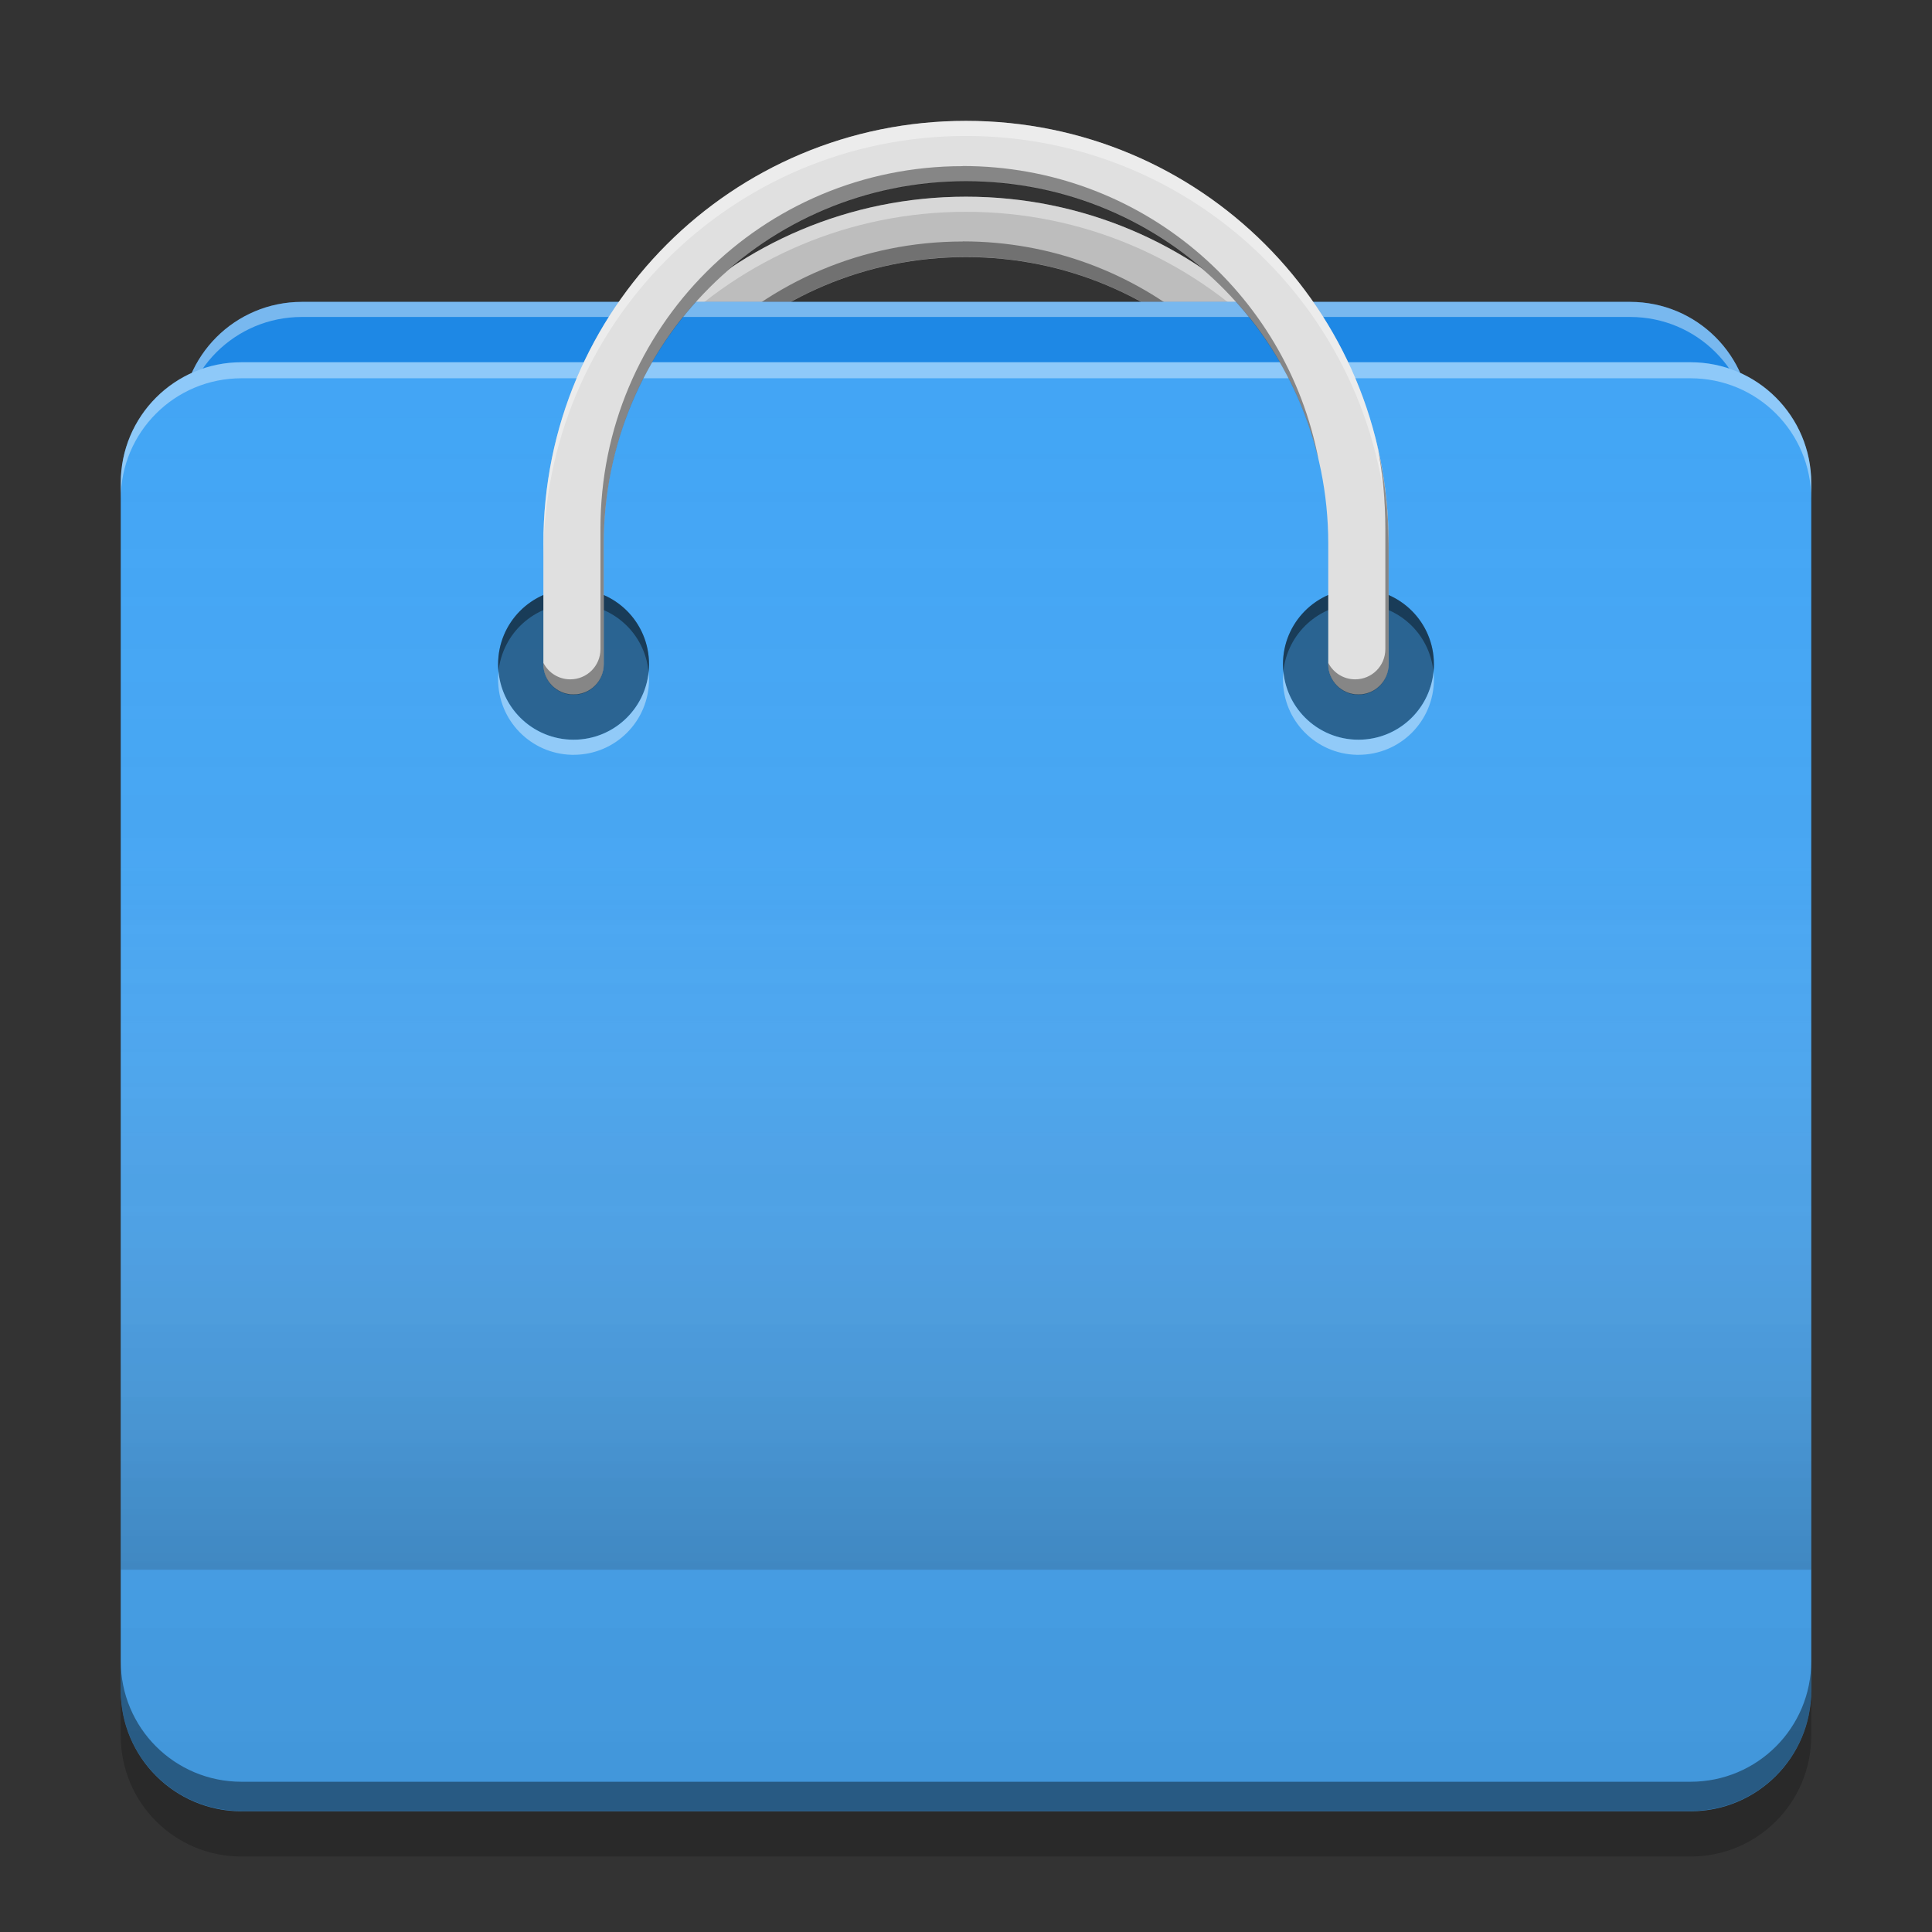 
<svg xmlns="http://www.w3.org/2000/svg" xmlns:xlink="http://www.w3.org/1999/xlink" width="64" height="64" viewBox="0 0 64 64" version="1.1">
<rect x="0" y="0" width="64" height="64" fill="#333333" stroke="none"/>
<defs>
<linearGradient id="linear0" gradientUnits="userSpaceOnUse" x1="8.467" y1="-195.95" x2="8.467" y2="-212.883" gradientTransform="matrix(3.78,0,0,3.78,-4,816.598)">
<stop offset="0" style="stop-color:rgb(0%,0%,0%);stop-opacity:0.2;"/>
<stop offset="1" style="stop-color:rgb(100%,100%,100%);stop-opacity:0;"/>
</linearGradient>
<linearGradient id="linear1" gradientUnits="userSpaceOnUse" x1="8.467" y1="-200.183" x2="8.467" y2="-207.592" gradientTransform="matrix(3.78,0,0,3.78,0,812.598)">
<stop offset="0" style="stop-color:rgb(0%,0%,0%);stop-opacity:0.2;"/>
<stop offset="1" style="stop-color:rgb(100%,100%,100%);stop-opacity:0;"/>
</linearGradient>
</defs>
<g id="surface1">
<path style=" stroke:none;fill-rule:nonzero;fill:rgb(74.118%,74.118%,74.118%);fill-opacity:1;" d="M 32 6.516 C 24.242 6.516 18 12.758 18 20.516 L 18 24.488 C 18 24.496 18 24.504 18 24.516 C 18 25.07 18.445 25.516 19 25.516 C 19.555 25.516 20 25.07 20 24.516 C 20 24.508 20 24.5 20 24.488 L 20 20.516 C 20 13.867 25.352 8.516 32 8.516 C 38.648 8.516 44 13.867 44 20.516 L 44 24.516 C 44 25.07 44.445 25.516 45 25.516 C 45.555 25.516 46 25.07 46 24.516 C 46 24.508 46 24.5 46 24.488 L 46 20.516 C 46 12.758 39.758 6.516 32 6.516 Z M 32 6.516 "/>
<path style=" stroke:none;fill-rule:nonzero;fill:rgb(0%,0%,0%);fill-opacity:0.4;" d="M 31.891 8 C 25.242 8 19.891 13.352 19.891 20 L 19.891 23.973 C 19.891 23.984 19.891 23.992 19.891 24 C 19.891 24.555 19.445 25 18.891 25 C 18.5 25 18.164 24.777 18 24.453 L 18 24.488 C 18 24.496 18 24.504 18 24.516 C 18 25.07 18.445 25.516 19 25.516 C 19.555 25.516 20 25.07 20 24.516 C 20 24.508 20 24.5 20 24.488 L 20 20.512 C 20 13.867 25.352 8.512 32 8.512 C 37.691 8.512 42.43 12.434 43.68 17.734 C 42.625 12.176 37.766 7.996 31.891 7.996 Z M 45.633 17.297 C 45.801 18.172 45.891 19.074 45.891 20 L 45.891 23.973 C 45.891 23.984 45.891 23.992 45.891 24 C 45.891 24.555 45.445 25 44.891 25 C 44.5 25 44.164 24.777 44 24.453 L 44 24.516 C 44 25.07 44.445 25.516 45 25.516 C 45.555 25.516 46 25.07 46 24.516 C 46 24.508 46 24.5 46 24.488 L 46 20.512 C 46 19.406 45.871 18.328 45.629 17.297 Z M 45.633 17.297 "/>
<path style=" stroke:none;fill-rule:nonzero;fill:rgb(100%,100%,100%);fill-opacity:0.4;" d="M 32 6.516 C 24.242 6.516 18 12.758 18 20.516 L 18 21.016 C 18 13.258 24.242 7.016 32 7.016 C 39.758 7.016 46 13.258 46 21.016 L 46 20.516 C 46 12.758 39.758 6.516 32 6.516 Z M 32 6.516 "/>
<path style=" stroke:none;fill-rule:nonzero;fill:rgb(11.765%,53.333%,89.804%);fill-opacity:1;" d="M 10 10 L 54 10 C 56.211 10 58 11.789 58 14 L 58 52 C 58 54.211 56.211 56 54 56 L 10 56 C 7.789 56 6 54.211 6 52 L 6 14 C 6 11.789 7.789 10 10 10 Z M 10 10 "/>
<path style=" stroke:none;fill-rule:nonzero;fill:rgb(100%,100%,100%);fill-opacity:0.4;" d="M 10 10 C 7.785 10 6 11.785 6 14 L 6 14.5 C 6 12.285 7.785 10.5 10 10.5 L 54 10.5 C 56.215 10.5 58 12.285 58 14.5 L 58 14 C 58 11.785 56.215 10 54 10 Z M 10 10 "/>
<path style=" stroke:none;fill-rule:nonzero;fill:rgb(25.882%,64.706%,96.078%);fill-opacity:1;" d="M 8 12 L 56 12 C 58.211 12 60 13.789 60 16 L 60 56 C 60 58.211 58.211 60 56 60 L 8 60 C 5.789 60 4 58.211 4 56 L 4 16 C 4 13.789 5.789 12 8 12 Z M 8 12 "/>
<path style=" stroke:none;fill-rule:nonzero;fill:url(#linear0);" d="M 8 12 L 56 12 C 58.211 12 60 13.789 60 16 L 60 56 C 60 58.211 58.211 60 56 60 L 8 60 C 5.789 60 4 58.211 4 56 L 4 16 C 4 13.789 5.789 12 8 12 Z M 8 12 "/>
<path style=" stroke:none;fill-rule:nonzero;fill:rgb(100%,100%,100%);fill-opacity:0.4;" d="M 8 12 C 5.785 12 4 13.785 4 16 L 4 16.531 C 4 14.316 5.785 12.531 8 12.531 L 56 12.531 C 58.215 12.531 60 14.316 60 16.531 L 60 16 C 60 13.785 58.215 12 56 12 Z M 8 12 "/>
<path style=" stroke:none;fill-rule:nonzero;fill:rgb(0.392%,0.392%,0.392%);fill-opacity:0.4;" d="M 8 59.992 C 5.785 59.992 4 58.207 4 55.992 L 4 55.023 C 4 57.238 5.785 59.023 8 59.023 L 56 59.023 C 58.215 59.023 60 57.238 60 55.023 L 60 55.992 C 60 58.207 58.215 59.992 56 59.992 Z M 8 59.992 "/>
<path style=" stroke:none;fill-rule:nonzero;fill:rgb(0%,0%,0%);fill-opacity:0.2;" d="M 4 56 L 4 57.5 C 4 59.715 5.785 61.5 8 61.5 L 56 61.5 C 58.215 61.5 60 59.715 60 57.5 L 60 56 C 60 58.215 58.215 60 56 60 L 8 60 C 5.785 60 4 58.215 4 56 Z M 4 56 "/>
<path style=" stroke:none;fill-rule:nonzero;fill:rgb(0%,0%,0%);fill-opacity:0.4;" d="M 45 19.504 C 46.379 19.504 47.5 20.621 47.5 22.004 C 47.5 23.383 46.379 24.504 45 24.504 C 43.621 24.504 42.5 23.383 42.5 22.004 C 42.5 20.621 43.621 19.504 45 19.504 Z M 45 19.504 "/>
<path style=" stroke:none;fill-rule:nonzero;fill:rgb(0%,0%,0%);fill-opacity:0.4;" d="M 44.934 19.504 C 43.582 19.535 42.5 20.637 42.5 22.004 C 42.5 22.086 42.504 22.168 42.512 22.254 C 42.637 20.984 43.699 20.004 45 20.004 C 46.301 20.004 47.363 20.984 47.484 22.254 C 47.496 22.168 47.5 22.086 47.5 22.004 C 47.5 20.617 46.387 19.504 45 19.504 C 44.977 19.504 44.957 19.5 44.938 19.504 Z M 44.934 19.504 "/>
<path style=" stroke:none;fill-rule:nonzero;fill:rgb(100%,100%,100%);fill-opacity:0.4;" d="M 44.938 25.004 C 43.582 24.969 42.5 23.867 42.5 22.504 C 42.5 22.418 42.504 22.336 42.516 22.254 C 42.637 23.52 43.699 24.504 45 24.504 C 46.301 24.504 47.363 23.52 47.488 22.254 C 47.496 22.336 47.5 22.418 47.5 22.504 C 47.5 23.887 46.387 25.004 45 25.004 C 44.977 25.004 44.957 25.004 44.938 25.004 Z M 44.938 25.004 "/>
<path style=" stroke:none;fill-rule:nonzero;fill:rgb(0%,0%,0%);fill-opacity:0.4;" d="M 19 19.504 C 20.379 19.504 21.5 20.621 21.5 22.004 C 21.5 23.383 20.379 24.504 19 24.504 C 17.621 24.504 16.5 23.383 16.5 22.004 C 16.5 20.621 17.621 19.504 19 19.504 Z M 19 19.504 "/>
<path style=" stroke:none;fill-rule:nonzero;fill:rgb(0%,0%,0%);fill-opacity:0.4;" d="M 18.938 19.504 C 17.582 19.535 16.5 20.637 16.5 22.004 C 16.5 22.086 16.504 22.168 16.512 22.254 C 16.637 20.984 17.699 20.004 19 20.004 C 20.301 20.004 21.363 20.984 21.484 22.254 C 21.496 22.168 21.5 22.086 21.5 22.004 C 21.5 20.617 20.387 19.504 19 19.504 C 18.977 19.504 18.957 19.5 18.938 19.504 Z M 18.938 19.504 "/>
<path style=" stroke:none;fill-rule:nonzero;fill:rgb(100%,100%,100%);fill-opacity:0.4;" d="M 18.938 25.004 C 17.582 24.969 16.5 23.867 16.5 22.504 C 16.5 22.418 16.504 22.336 16.516 22.254 C 16.637 23.52 17.699 24.504 19 24.504 C 20.301 24.504 21.363 23.52 21.488 22.254 C 21.496 22.336 21.5 22.418 21.5 22.504 C 21.5 23.887 20.387 25.004 19 25.004 C 18.977 25.004 18.957 25.004 18.938 25.004 Z M 18.938 25.004 "/>
<path style=" stroke:none;fill-rule:nonzero;fill:rgb(87.843%,87.843%,87.843%);fill-opacity:1;" d="M 32 4.004 C 24.242 4.004 18 10.246 18 18.004 L 18 21.977 C 18 21.984 18 21.992 18 22.004 C 18 22.559 18.445 23.004 19 23.004 C 19.555 23.004 20 22.559 20 22.004 C 20 21.996 20 21.988 20 21.977 L 20 18.004 C 20 11.355 25.352 6.004 32 6.004 C 38.648 6.004 44 11.355 44 18.004 L 44 22.004 C 44 22.559 44.445 23.004 45 23.004 C 45.555 23.004 46 22.559 46 22.004 C 46 21.996 46 21.988 46 21.977 L 46 18.004 C 46 10.246 39.758 4.004 32 4.004 Z M 32 4.004 "/>
<path style=" stroke:none;fill-rule:nonzero;fill:rgb(100%,100%,100%);fill-opacity:0.4;" d="M 32 4.004 C 24.242 4.004 18 10.246 18 18.004 L 18 18.504 C 18 10.746 24.242 4.504 32 4.504 C 39.758 4.504 46 10.746 46 18.504 L 46 18.004 C 46 10.246 39.758 4.004 32 4.004 Z M 32 4.004 "/>
<path style=" stroke:none;fill-rule:nonzero;fill:rgb(0%,0%,0%);fill-opacity:0.4;" d="M 31.891 5.504 C 25.242 5.504 19.891 10.855 19.891 17.504 L 19.891 21.477 C 19.891 21.488 19.891 21.496 19.891 21.504 C 19.891 22.059 19.445 22.504 18.891 22.504 C 18.5 22.504 18.164 22.281 18 21.957 L 18 21.992 C 18 21.996 18 22.004 18 22.016 C 18 22.57 18.445 23.016 19 23.016 C 19.555 23.016 20 22.57 20 22.016 C 20 22.008 20 22 20 21.992 L 20 18.016 C 20 11.367 25.352 6.016 32 6.016 C 37.691 6.016 42.43 9.938 43.68 15.238 C 42.625 9.68 37.766 5.5 31.891 5.5 Z M 45.633 14.801 C 45.801 15.676 45.891 16.578 45.891 17.504 L 45.891 21.477 C 45.891 21.488 45.891 21.496 45.891 21.504 C 45.891 22.059 45.445 22.504 44.891 22.504 C 44.5 22.504 44.164 22.281 44 21.957 L 44 22.016 C 44 22.57 44.445 23.016 45 23.016 C 45.555 23.016 46 22.57 46 22.016 C 46 22.008 46 22 46 21.992 L 46 18.016 C 46 16.906 45.871 15.832 45.629 14.797 Z M 45.633 14.801 "/>
<path style=" stroke:none;fill-rule:nonzero;fill:url(#linear1);" d="M 4 28 L 60 28 L 60 52 L 4 52 Z M 4 28 "/>
</g>
</svg>
